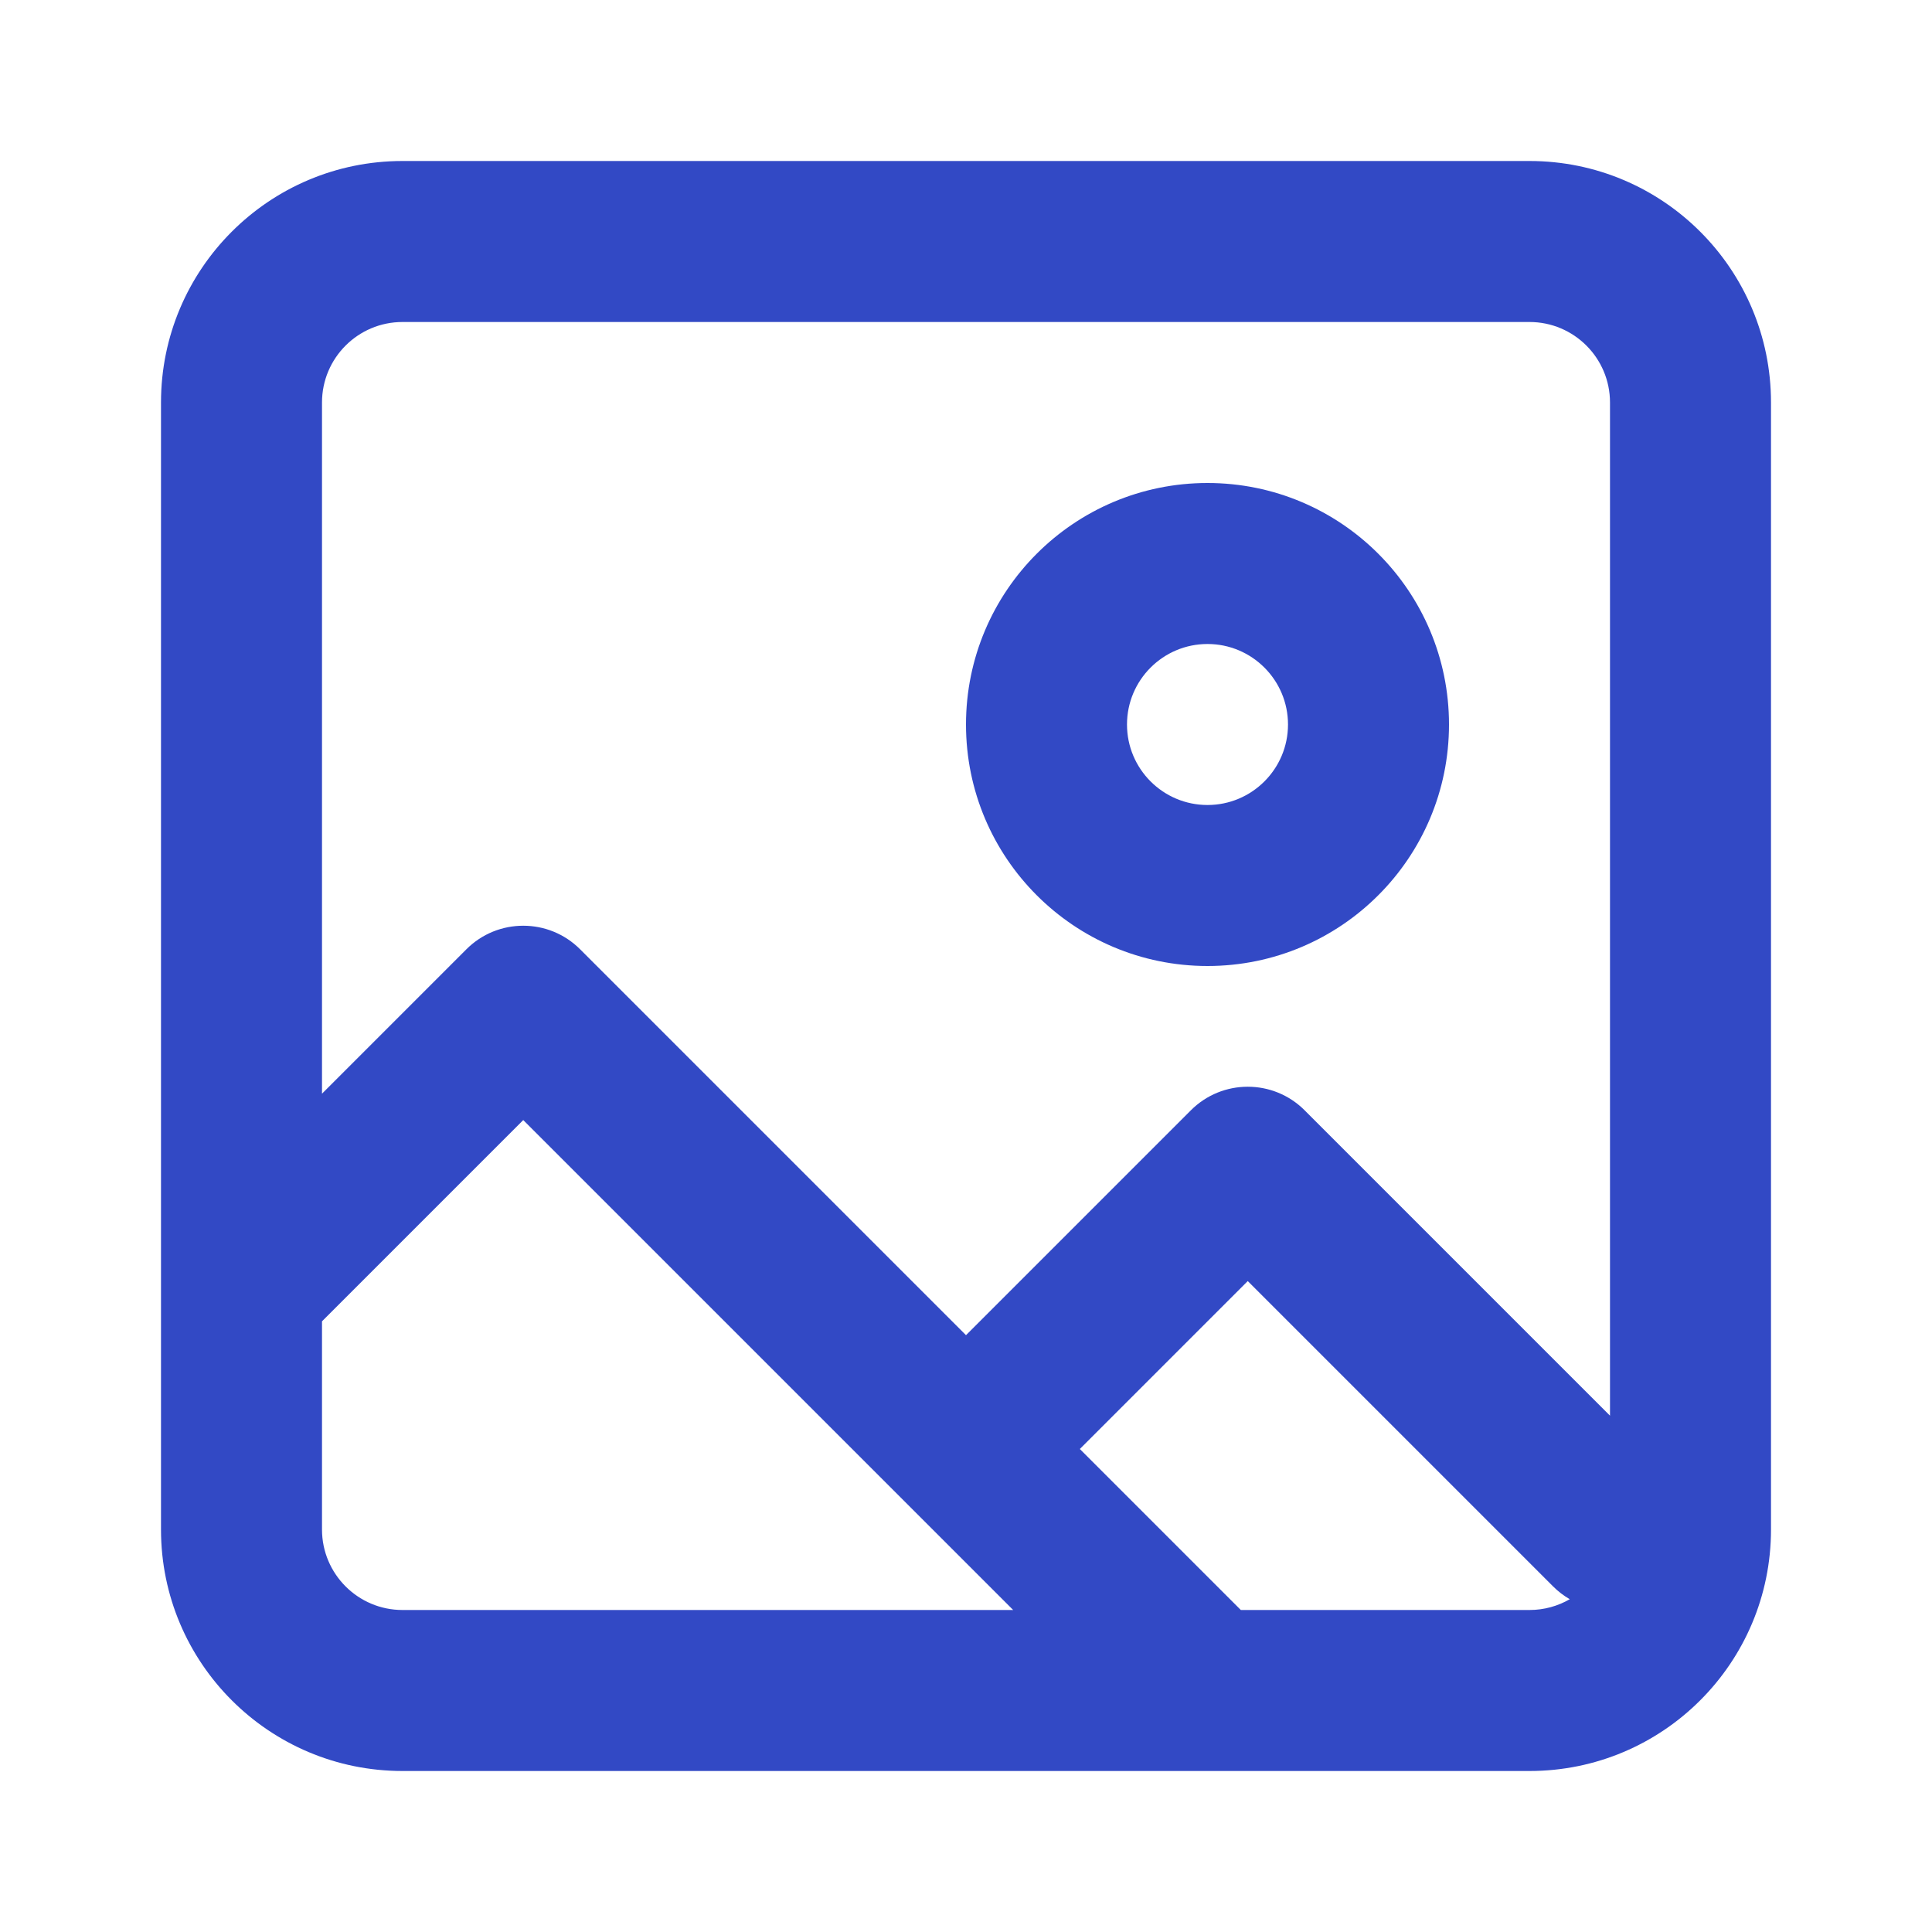 <svg width="24" height="24" viewBox="0 0 24 24" fill="none" xmlns="http://www.w3.org/2000/svg">
<path d="M2 5C2 3.343 3.343 2 5 2H19C20.657 2 22 3.343 22 5V19C22 20.657 20.657 22 19 22H15.001H14.999H5C3.343 22 2 20.657 2 19V16V16V5ZM19 20C19.182 20 19.353 19.951 19.5 19.866C19.426 19.823 19.356 19.77 19.293 19.707L15.5 15.914L13.414 18L15.414 20H19ZM20 5C20 4.448 19.552 4 19 4H5C4.448 4 4 4.448 4 5V13.586L5.793 11.793C6.183 11.402 6.817 11.402 7.207 11.793L12 16.586L14.793 13.793C15.183 13.402 15.817 13.402 16.207 13.793L20 17.586V5ZM4 19C4 19.552 4.448 20 5 20H12.586L11.293 18.707L6.5 13.914L4 16.414V19ZM14 9C14 8.448 14.448 8 15 8C15.552 8 16 8.448 16 9C16 9.552 15.552 10 15 10C14.448 10 14 9.552 14 9ZM15 6C13.343 6 12 7.343 12 9C12 10.657 13.343 12 15 12C16.657 12 18 10.657 18 9C18 7.343 16.657 6 15 6Z" fill="#3249C5"/>
</svg>
